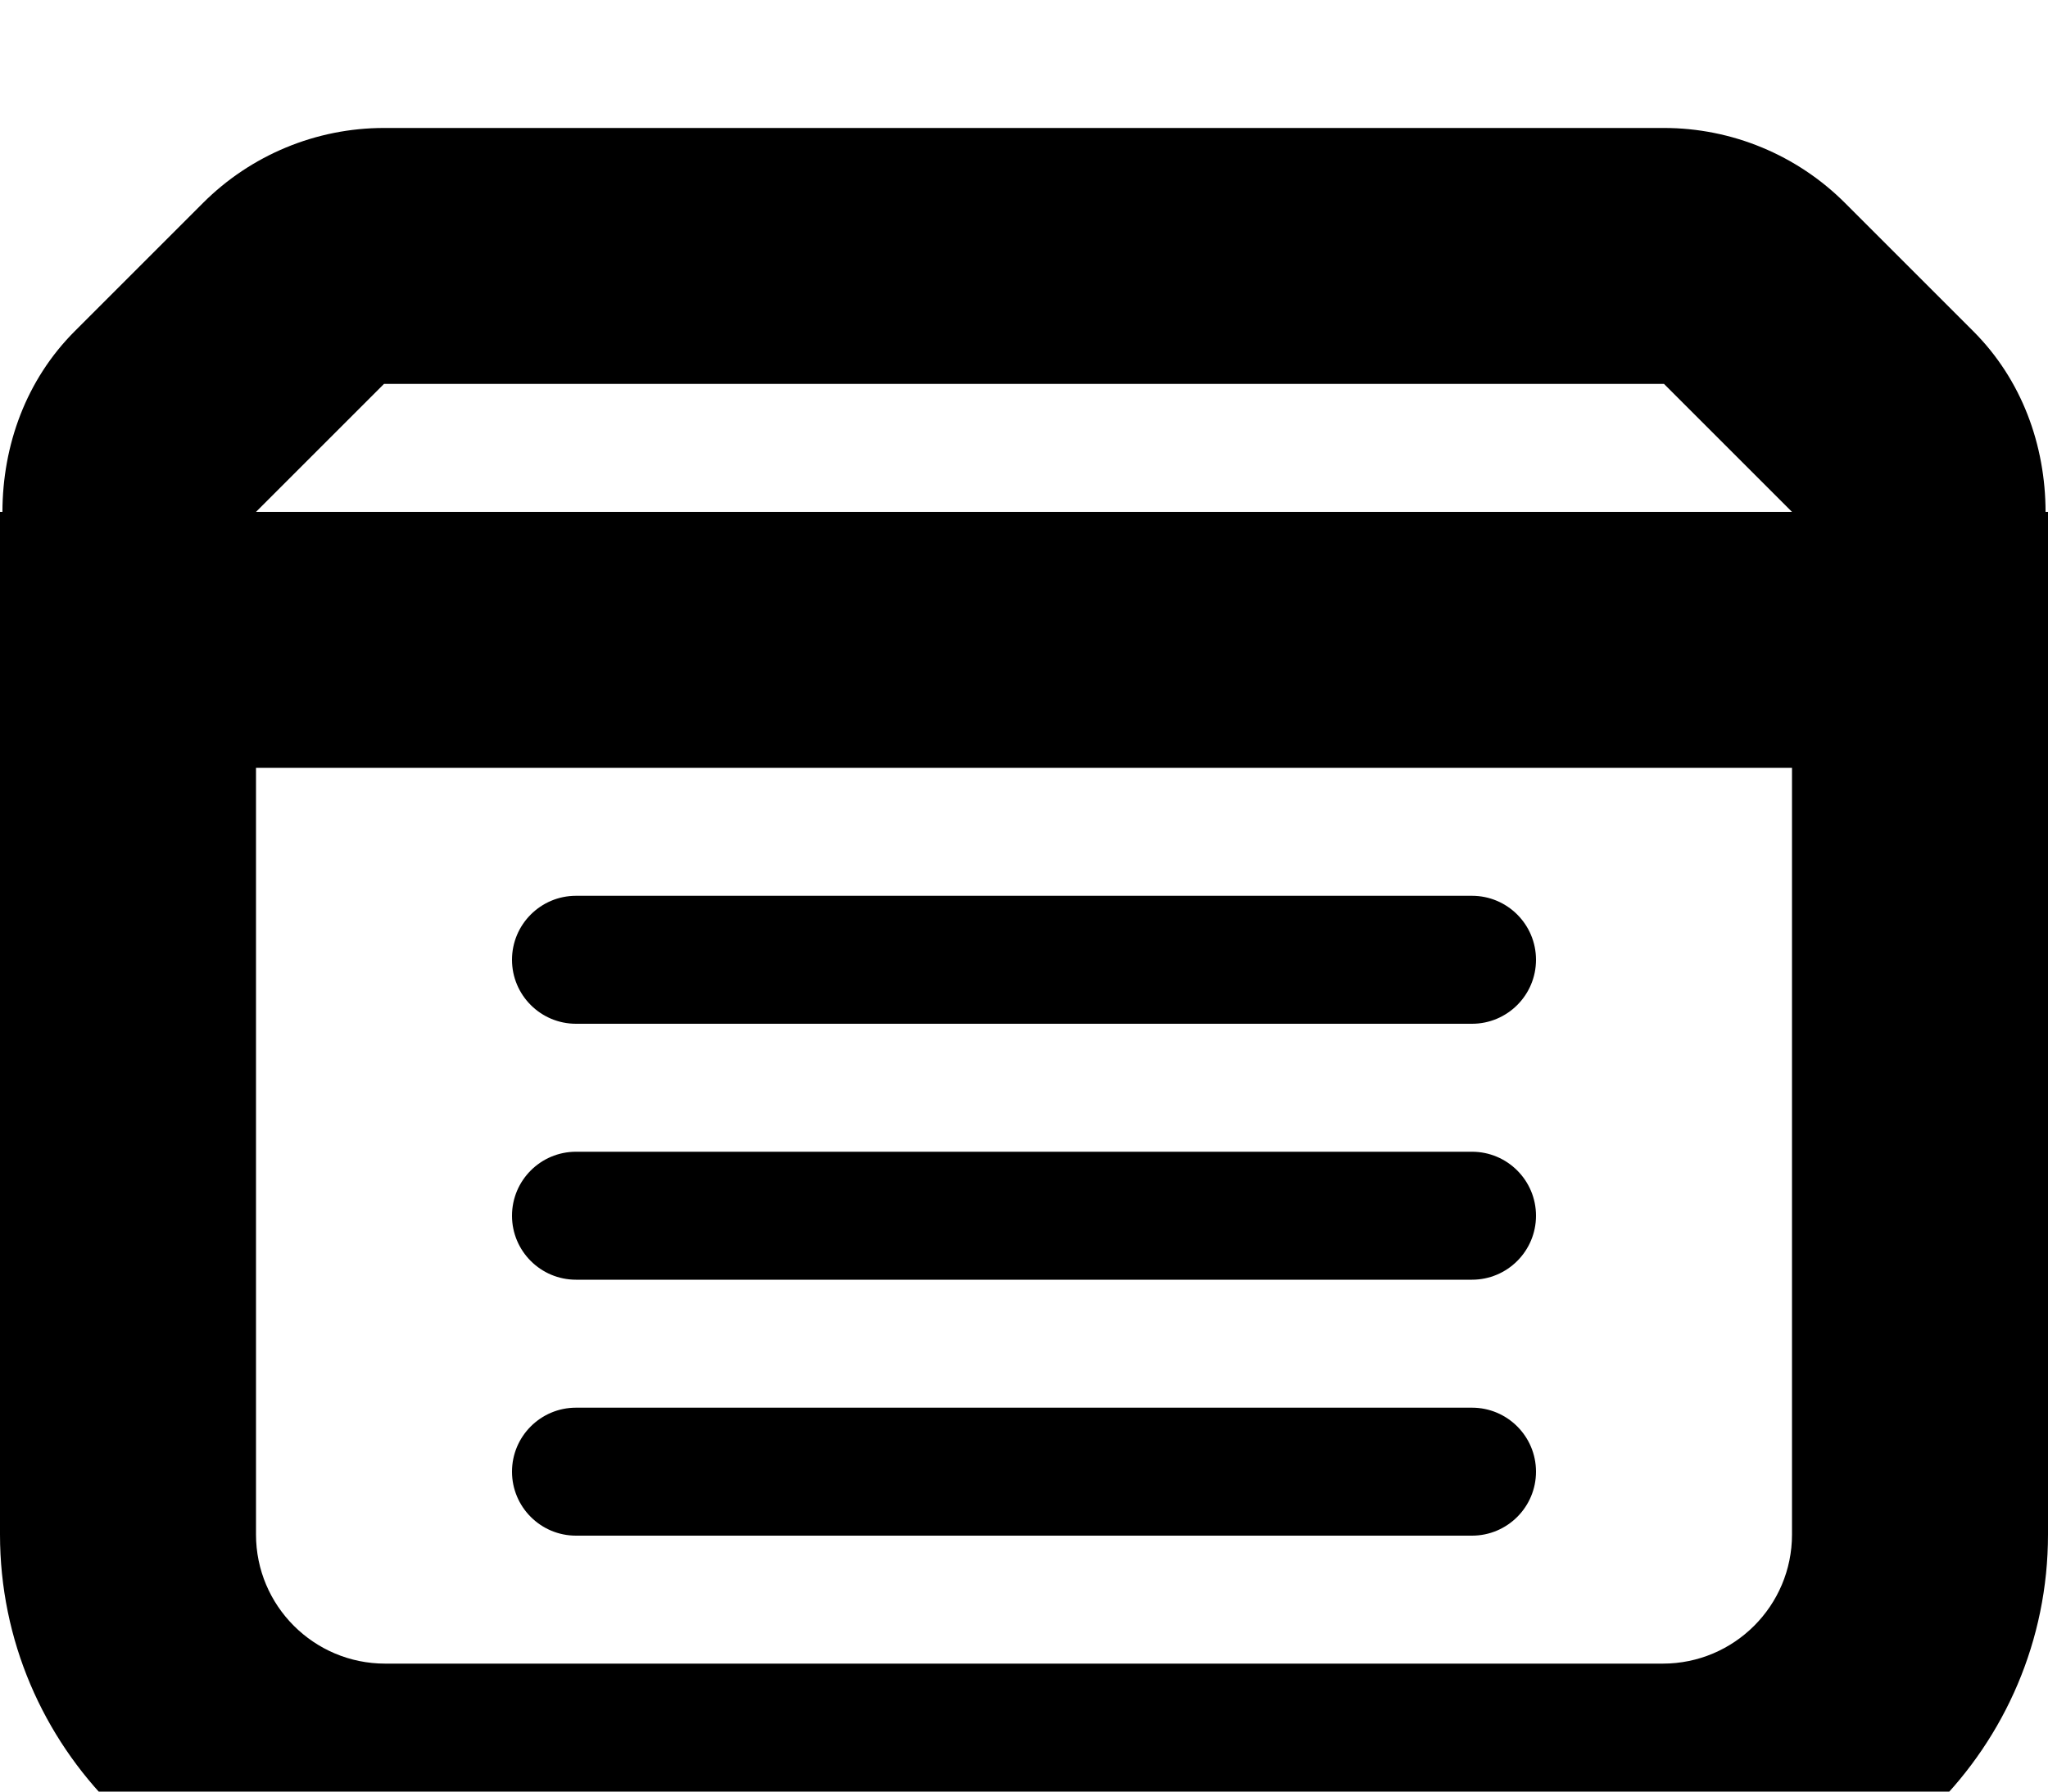 <svg height="14" viewBox="0 0 16 14" width="16" xmlns="http://www.w3.org/2000/svg"><path fill="context-fill" d="m13 1c.53 0 1.039.211 1.414.586l1 1c.383.382.566.894.567 1.414h.019v7.991c0 1.659-1.35 3.009-3.009 3.009h-9.982c-1.659 0-3.009-1.35-3.009-3.009v-7.991h.019c.001-.52.184-1.032.567-1.414l1-1c.375-.375.884-.586 1.414-.586zm1 5h-12v5.991c0 .557.452 1.009 1.009 1.009h9.982c.557 0 1.009-.452 1.009-1.009zm-2.5 5c.276 0 .5.224.5.5s-.224.5-.5.5h-7c-.276 0-.5-.224-.5-.5s.224-.5.5-.5zm0-2c.276 0 .5.224.5.5s-.224.5-.5.5h-7c-.276 0-.5-.224-.5-.5s.224-.5.5-.5zm0-2c.276 0 .5.224.5.5s-.224.5-.5.5h-7c-.276 0-.5-.224-.5-.5s.224-.5.5-.5zm1.5-4h-10l-1 1h12z"/></svg>
